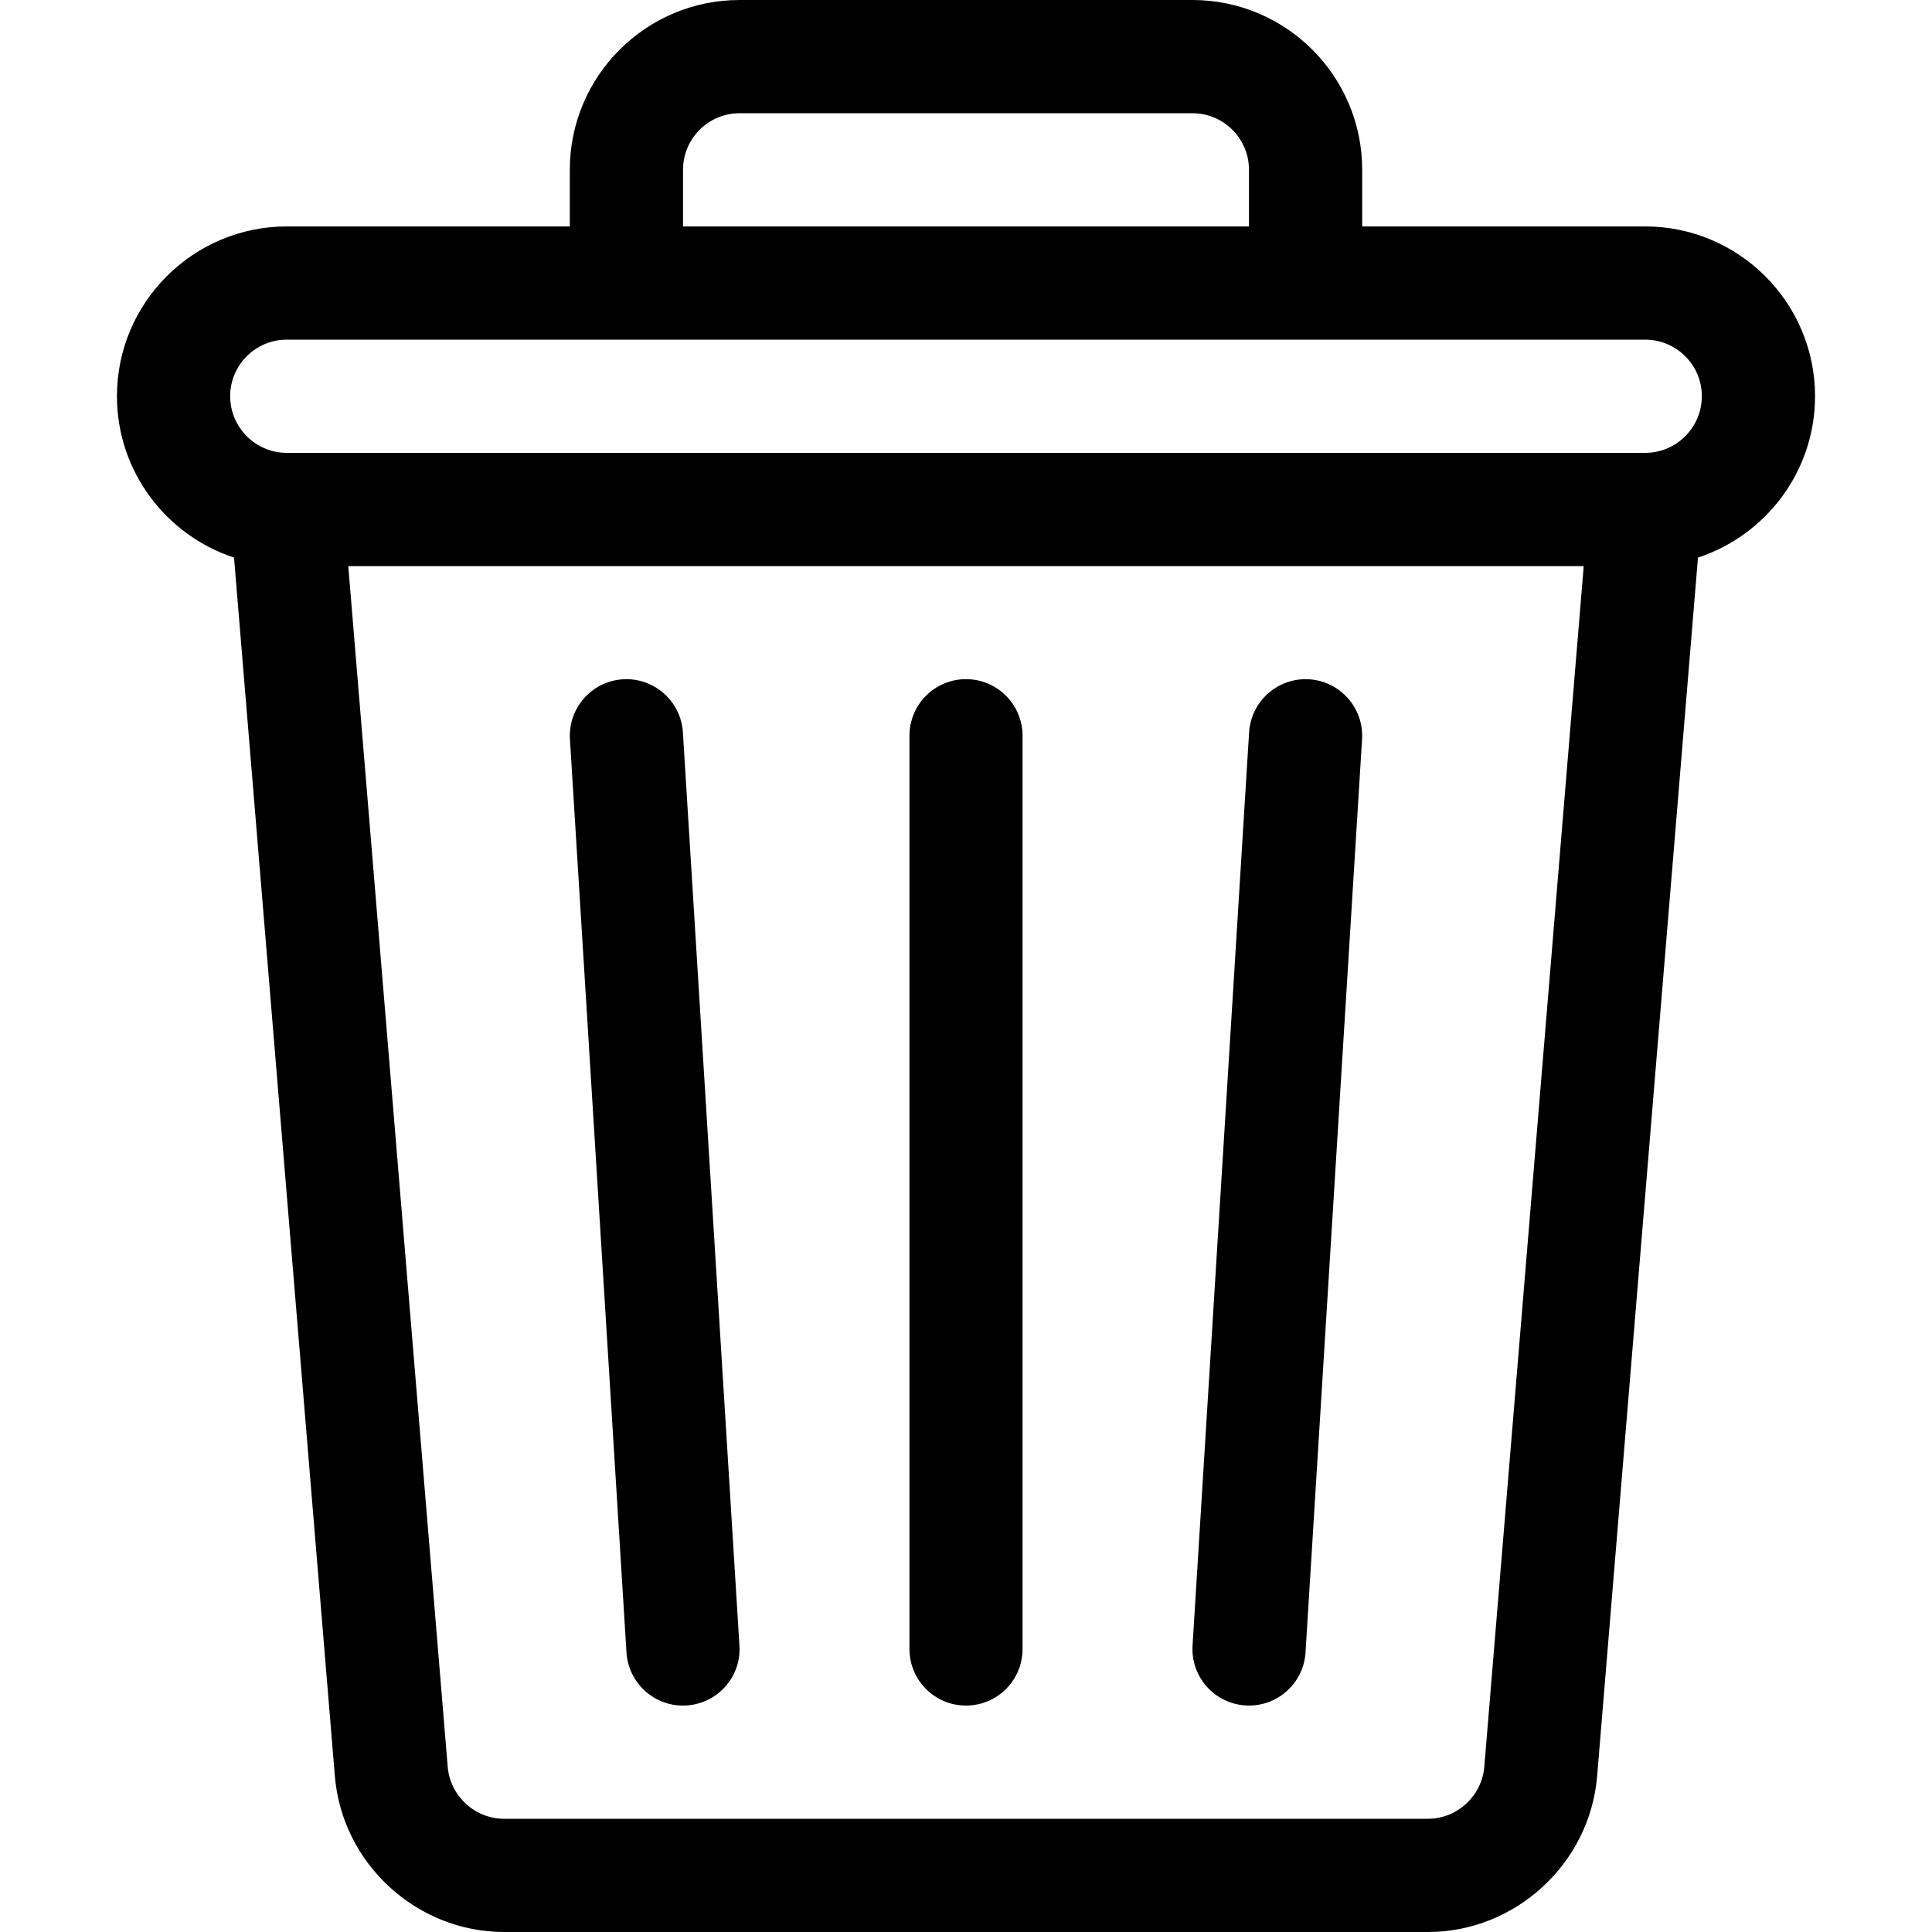 <svg width="15" height="15" viewBox="0 0 15 15" fill="none" xmlns="http://www.w3.org/2000/svg">
<g clip-path="url(#clip0_3_130)">
<path d="M12.773 1.758H10.576V1.318C10.576 0.591 9.985 0 9.258 0H5.742C5.015 0 4.424 0.591 4.424 1.318V1.758H2.227C1.5 1.758 0.908 2.349 0.908 3.076C0.908 3.66 1.29 4.156 1.817 4.329L2.6 13.791C2.657 14.469 3.234 15 3.914 15H11.086C11.766 15 12.343 14.469 12.4 13.791L13.183 4.329C13.71 4.156 14.092 3.66 14.092 3.076C14.092 2.349 13.5 1.758 12.773 1.758ZM5.303 1.318C5.303 1.076 5.5 0.879 5.742 0.879H9.258C9.5 0.879 9.697 1.076 9.697 1.318V1.758H5.303V1.318ZM11.524 13.718C11.505 13.944 11.313 14.121 11.086 14.121H3.914C3.687 14.121 3.495 13.944 3.476 13.718L2.704 4.395H12.296L11.524 13.718ZM12.773 3.516H2.227C1.984 3.516 1.787 3.318 1.787 3.076C1.787 2.834 1.984 2.637 2.227 2.637H12.773C13.016 2.637 13.213 2.834 13.213 3.076C13.213 3.318 13.016 3.516 12.773 3.516Z" fill="black"/>
<path d="M5.741 12.776L5.302 5.686C5.287 5.443 5.077 5.259 4.836 5.274C4.594 5.289 4.41 5.498 4.425 5.74L4.864 12.83C4.879 13.063 5.072 13.242 5.302 13.242C5.557 13.242 5.757 13.028 5.741 12.776Z" fill="black"/>
<path d="M7.5 5.273C7.257 5.273 7.061 5.47 7.061 5.713V12.803C7.061 13.045 7.257 13.242 7.5 13.242C7.743 13.242 7.939 13.045 7.939 12.803V5.713C7.939 5.47 7.743 5.273 7.5 5.273Z" fill="black"/>
<path d="M10.164 5.274C9.922 5.259 9.713 5.443 9.698 5.686L9.259 12.776C9.244 13.018 9.428 13.226 9.67 13.241C9.912 13.256 10.121 13.072 10.136 12.83L10.575 5.74C10.59 5.498 10.406 5.289 10.164 5.274Z" fill="black"/>
</g>
<defs>
<clipPath id="clip0_3_130">
<rect width="15" height="15" fill="white"/>
</clipPath>
</defs>
</svg>
